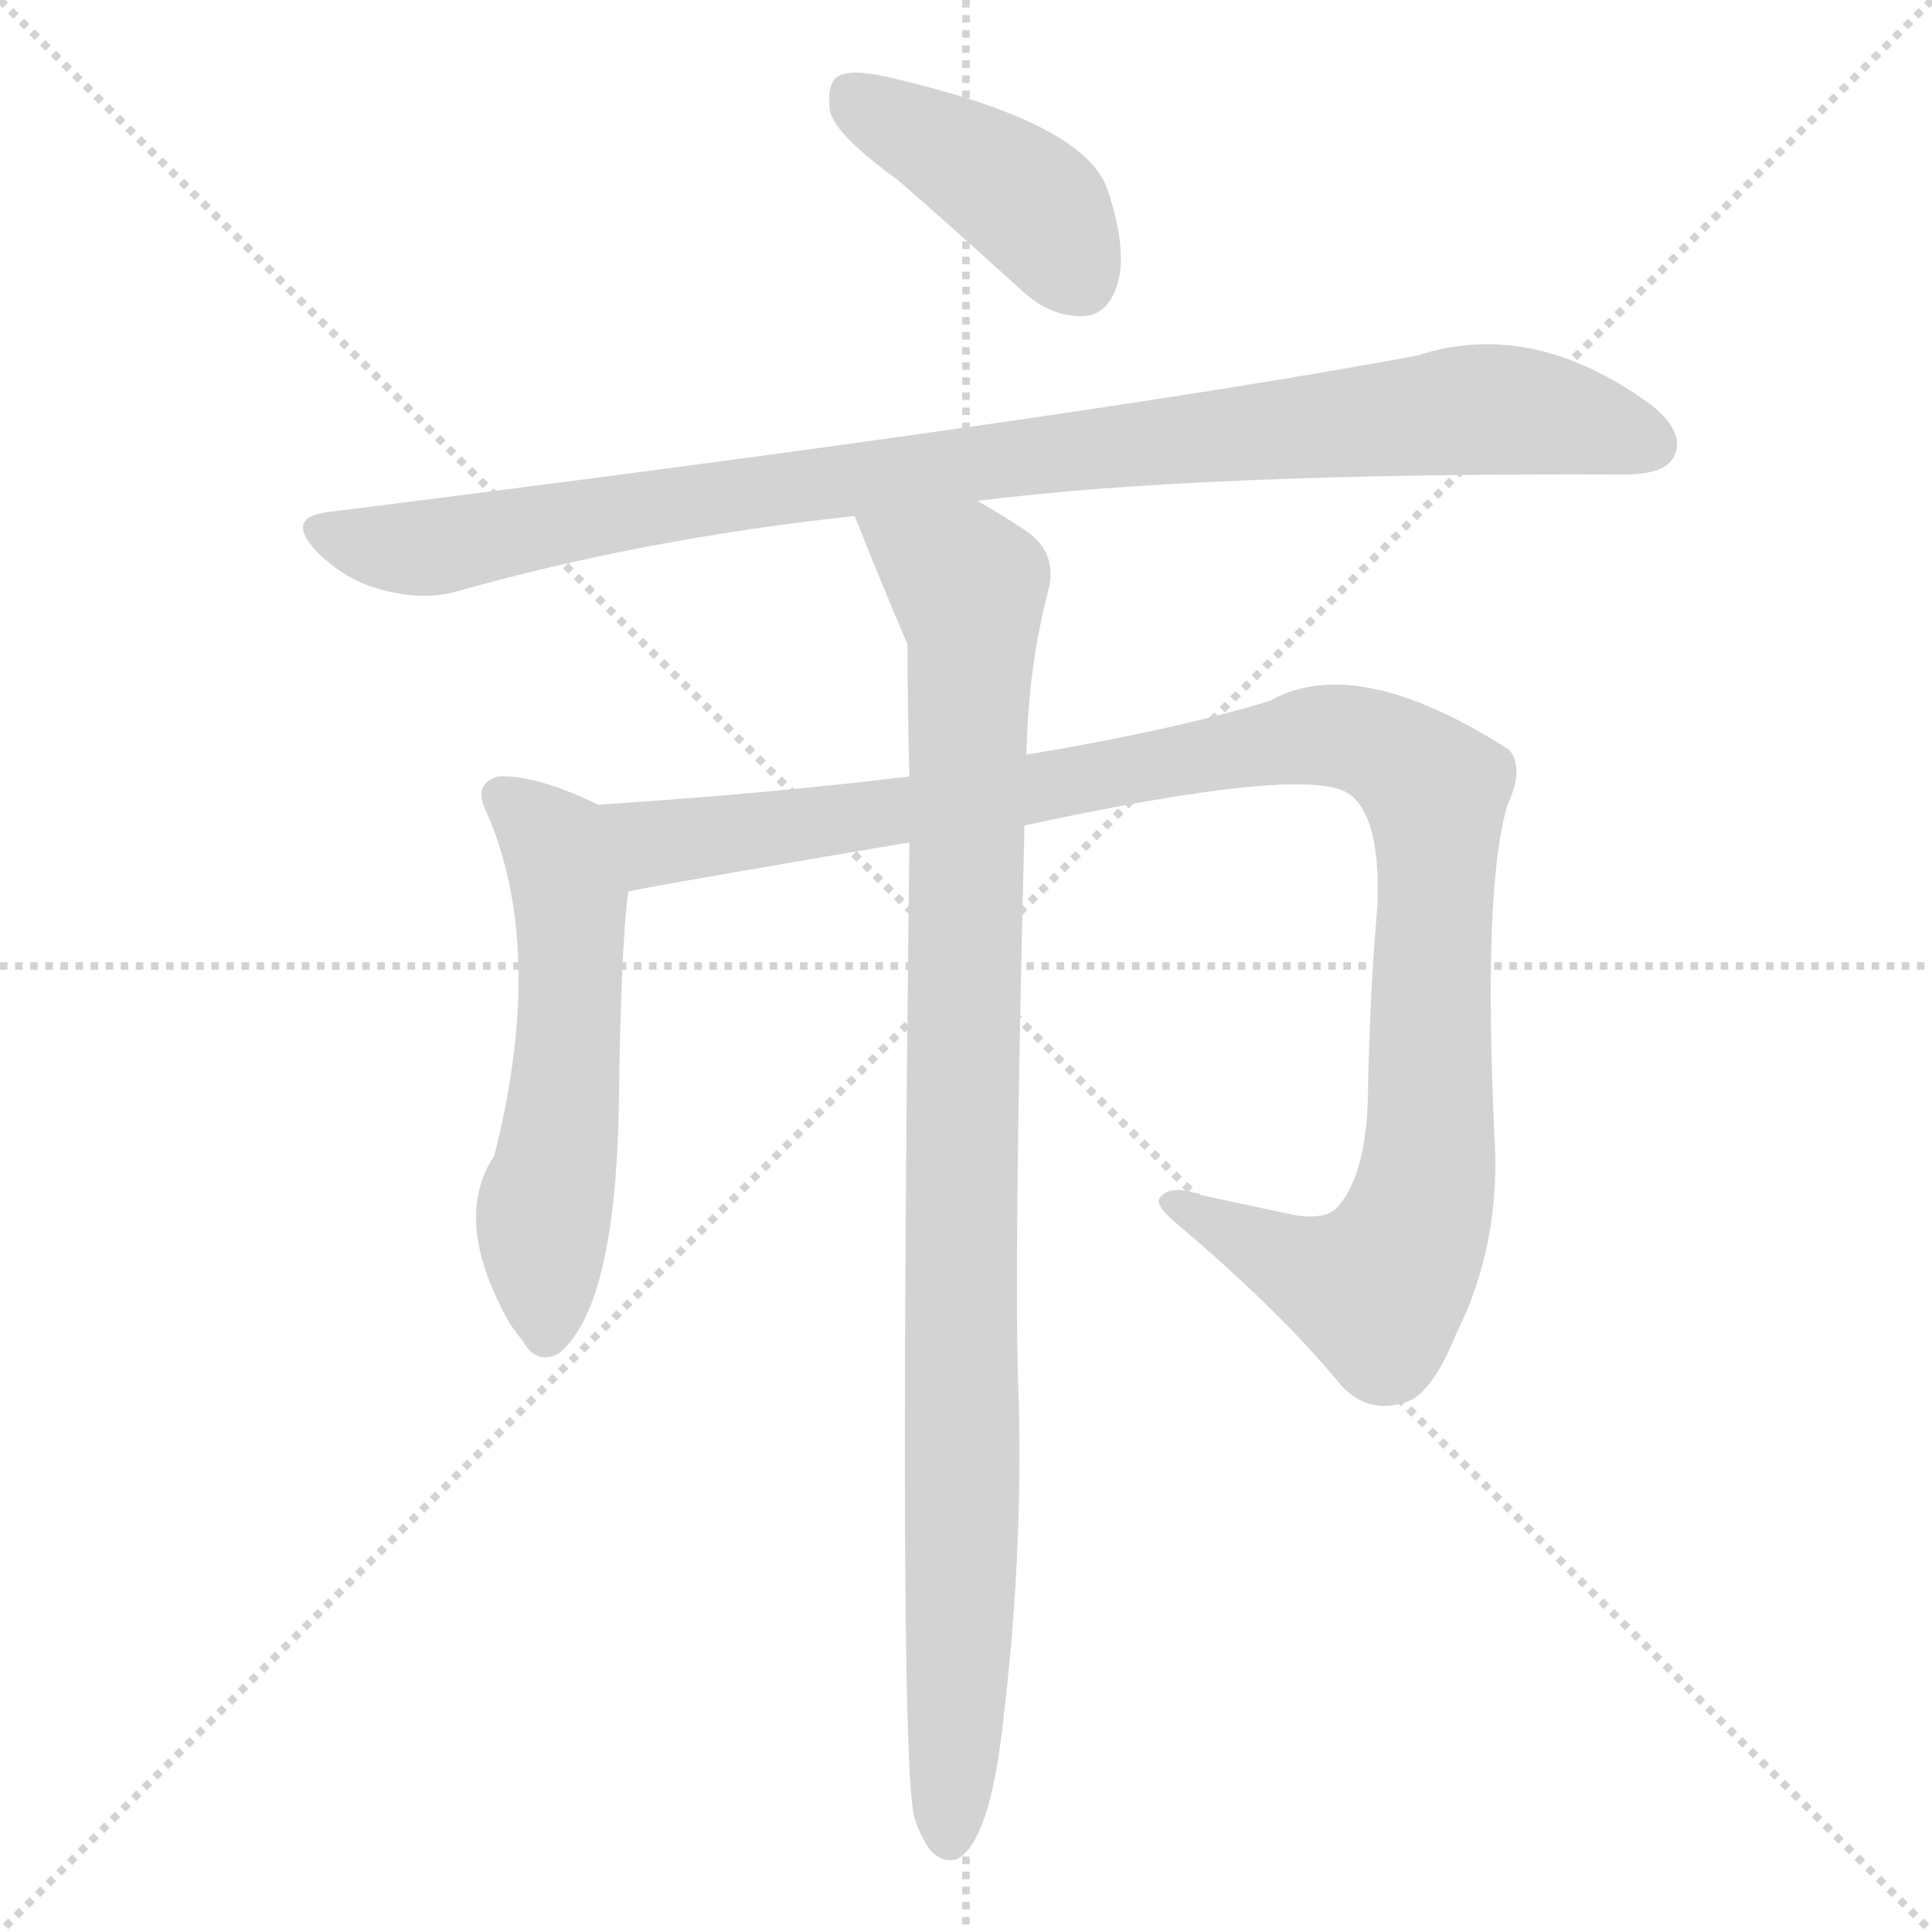 <svg xmlns="http://www.w3.org/2000/svg" version="1.1" viewBox="0 0 1024 1024">
  <g stroke="lightgray" stroke-dasharray="1,1" stroke-width="1" transform="scale(4, 4)">
    <line x1="0" y1="0" x2="256" y2="256" />
    <line x1="256" y1="0" x2="0" y2="256" />
    <line x1="128" y1="0" x2="128" y2="256" />
    <line x1="0" y1="128" x2="256" y2="128" />
  </g>
  <g transform="scale(1.0, -1.0) translate(0.0, -895.50)">
    <style type="text/css">
      
        @keyframes keyframes0 {
          from {
            stroke: blue;
            stroke-dashoffset: 415;
            stroke-width: 128;
          }
          57% {
            animation-timing-function: step-end;
            stroke: blue;
            stroke-dashoffset: 0;
            stroke-width: 128;
          }
          to {
            stroke: black;
            stroke-width: 1024;
          }
        }
        #make-me-a-hanzi-animation-0 {
          animation: keyframes0 0.588s both;
          animation-delay: 0s;
          animation-timing-function: linear;
        }
      
        @keyframes keyframes1 {
          from {
            stroke: blue;
            stroke-dashoffset: 968;
            stroke-width: 128;
          }
          76% {
            animation-timing-function: step-end;
            stroke: blue;
            stroke-dashoffset: 0;
            stroke-width: 128;
          }
          to {
            stroke: black;
            stroke-width: 1024;
          }
        }
        #make-me-a-hanzi-animation-1 {
          animation: keyframes1 1.038s both;
          animation-delay: 0.588s;
          animation-timing-function: linear;
        }
      
        @keyframes keyframes2 {
          from {
            stroke: blue;
            stroke-dashoffset: 555;
            stroke-width: 128;
          }
          64% {
            animation-timing-function: step-end;
            stroke: blue;
            stroke-dashoffset: 0;
            stroke-width: 128;
          }
          to {
            stroke: black;
            stroke-width: 1024;
          }
        }
        #make-me-a-hanzi-animation-2 {
          animation: keyframes2 0.702s both;
          animation-delay: 1.625s;
          animation-timing-function: linear;
        }
      
        @keyframes keyframes3 {
          from {
            stroke: blue;
            stroke-dashoffset: 1098;
            stroke-width: 128;
          }
          78% {
            animation-timing-function: step-end;
            stroke: blue;
            stroke-dashoffset: 0;
            stroke-width: 128;
          }
          to {
            stroke: black;
            stroke-width: 1024;
          }
        }
        #make-me-a-hanzi-animation-3 {
          animation: keyframes3 1.144s both;
          animation-delay: 2.327s;
          animation-timing-function: linear;
        }
      
        @keyframes keyframes4 {
          from {
            stroke: blue;
            stroke-dashoffset: 982;
            stroke-width: 128;
          }
          76% {
            animation-timing-function: step-end;
            stroke: blue;
            stroke-dashoffset: 0;
            stroke-width: 128;
          }
          to {
            stroke: black;
            stroke-width: 1024;
          }
        }
        #make-me-a-hanzi-animation-4 {
          animation: keyframes4 1.049s both;
          animation-delay: 3.471s;
          animation-timing-function: linear;
        }
      
    </style>
    
      <path d="M 476 800 Q 507 773 541 742 Q 557 727 575 728 Q 587 729 592 744 Q 598 762 587 795 Q 575 831 469 855 Q 451 859 444 855 Q 438 851 440 836 Q 444 823 476 800 Z" fill="lightgray" />
    
      <path d="M 518 630 Q 636 645 861 644 Q 882 644 887 653 Q 894 666 875 681 Q 812 727 751 707 Q 573 674 173 624 Q 151 621 168 603 Q 183 588 202 583 Q 224 577 242 582 Q 341 610 453 622 L 518 630 Z" fill="lightgray" />
    
      <path d="M 317 469 Q 284 485 264 484 Q 251 480 257 467 Q 290 394 262 283 Q 240 250 268 198 Q 271 192 277 185 Q 284 172 296 178 Q 326 202 328 309 Q 329 393 333 423 C 336 453 337 460 317 469 Z" fill="lightgray" />
    
      <path d="M 543 458 Q 696 491 716 474 Q 732 461 730 415 Q 726 369 725 314 Q 724 274 710 257 Q 703 247 679 253 Q 660 257 637 262 Q 621 268 615 261 Q 611 257 626 245 Q 680 199 711 161 Q 726 145 747 153 Q 760 159 772 189 Q 796 237 792 295 Q 786 425 799 469 Q 808 488 800 498 Q 719 550 673 524 Q 624 509 547 496 Q 544 496 544 495 L 482 484 Q 409 475 317 469 C 287 467 304 417 333 423 Q 346 426 482 449 L 543 458 Z" fill="lightgray" />
    
      <path d="M 482 449 Q 476 -46 485 -69 Q 488 -78 493 -85 Q 499 -92 507 -90 Q 525 -81 532 -14 Q 542 70 540 152 Q 537 218 543 458 L 544 495 Q 545 543 556 584 Q 560 603 544 614 Q 529 624 518 630 C 492 645 442 650 453 622 Q 466 589 481 554 Q 481 520 482 484 L 482 449 Z" fill="lightgray" />
    
    
      <clipPath id="make-me-a-hanzi-clip-0">
        <path d="M 476 800 Q 507 773 541 742 Q 557 727 575 728 Q 587 729 592 744 Q 598 762 587 795 Q 575 831 469 855 Q 451 859 444 855 Q 438 851 440 836 Q 444 823 476 800 Z" />
      </clipPath>
      <path clip-path="url(#make-me-a-hanzi-clip-0)" d="M 451 846 L 552 783 L 572 748" fill="none" id="make-me-a-hanzi-animation-0" stroke-dasharray="287 574" stroke-linecap="round" />
    
      <clipPath id="make-me-a-hanzi-clip-1">
        <path d="M 518 630 Q 636 645 861 644 Q 882 644 887 653 Q 894 666 875 681 Q 812 727 751 707 Q 573 674 173 624 Q 151 621 168 603 Q 183 588 202 583 Q 224 577 242 582 Q 341 610 453 622 L 518 630 Z" />
      </clipPath>
      <path clip-path="url(#make-me-a-hanzi-clip-1)" d="M 171 613 L 214 605 L 243 607 L 403 636 L 778 678 L 824 675 L 875 660" fill="none" id="make-me-a-hanzi-animation-1" stroke-dasharray="840 1680" stroke-linecap="round" />
    
      <clipPath id="make-me-a-hanzi-clip-2">
        <path d="M 317 469 Q 284 485 264 484 Q 251 480 257 467 Q 290 394 262 283 Q 240 250 268 198 Q 271 192 277 185 Q 284 172 296 178 Q 326 202 328 309 Q 329 393 333 423 C 336 453 337 460 317 469 Z" />
      </clipPath>
      <path clip-path="url(#make-me-a-hanzi-clip-2)" d="M 266 473 L 294 448 L 302 420 L 300 319 L 288 251 L 289 189" fill="none" id="make-me-a-hanzi-animation-2" stroke-dasharray="427 854" stroke-linecap="round" />
    
      <clipPath id="make-me-a-hanzi-clip-3">
        <path d="M 543 458 Q 696 491 716 474 Q 732 461 730 415 Q 726 369 725 314 Q 724 274 710 257 Q 703 247 679 253 Q 660 257 637 262 Q 621 268 615 261 Q 611 257 626 245 Q 680 199 711 161 Q 726 145 747 153 Q 760 159 772 189 Q 796 237 792 295 Q 786 425 799 469 Q 808 488 800 498 Q 719 550 673 524 Q 624 509 547 496 Q 544 496 544 495 L 482 484 Q 409 475 317 469 C 287 467 304 417 333 423 Q 346 426 482 449 L 543 458 Z" />
      </clipPath>
      <path clip-path="url(#make-me-a-hanzi-clip-3)" d="M 326 466 L 354 449 L 553 476 L 696 506 L 722 503 L 745 491 L 761 476 L 762 462 L 758 286 L 746 235 L 730 213 L 720 214 L 621 259" fill="none" id="make-me-a-hanzi-animation-3" stroke-dasharray="970 1940" stroke-linecap="round" />
    
      <clipPath id="make-me-a-hanzi-clip-4">
        <path d="M 482 449 Q 476 -46 485 -69 Q 488 -78 493 -85 Q 499 -92 507 -90 Q 525 -81 532 -14 Q 542 70 540 152 Q 537 218 543 458 L 544 495 Q 545 543 556 584 Q 560 603 544 614 Q 529 624 518 630 C 492 645 442 650 453 622 Q 466 589 481 554 Q 481 520 482 484 L 482 449 Z" />
      </clipPath>
      <path clip-path="url(#make-me-a-hanzi-clip-4)" d="M 460 617 L 509 589 L 515 570 L 510 71 L 503 -79" fill="none" id="make-me-a-hanzi-animation-4" stroke-dasharray="854 1708" stroke-linecap="round" />
    
  </g>
</svg>